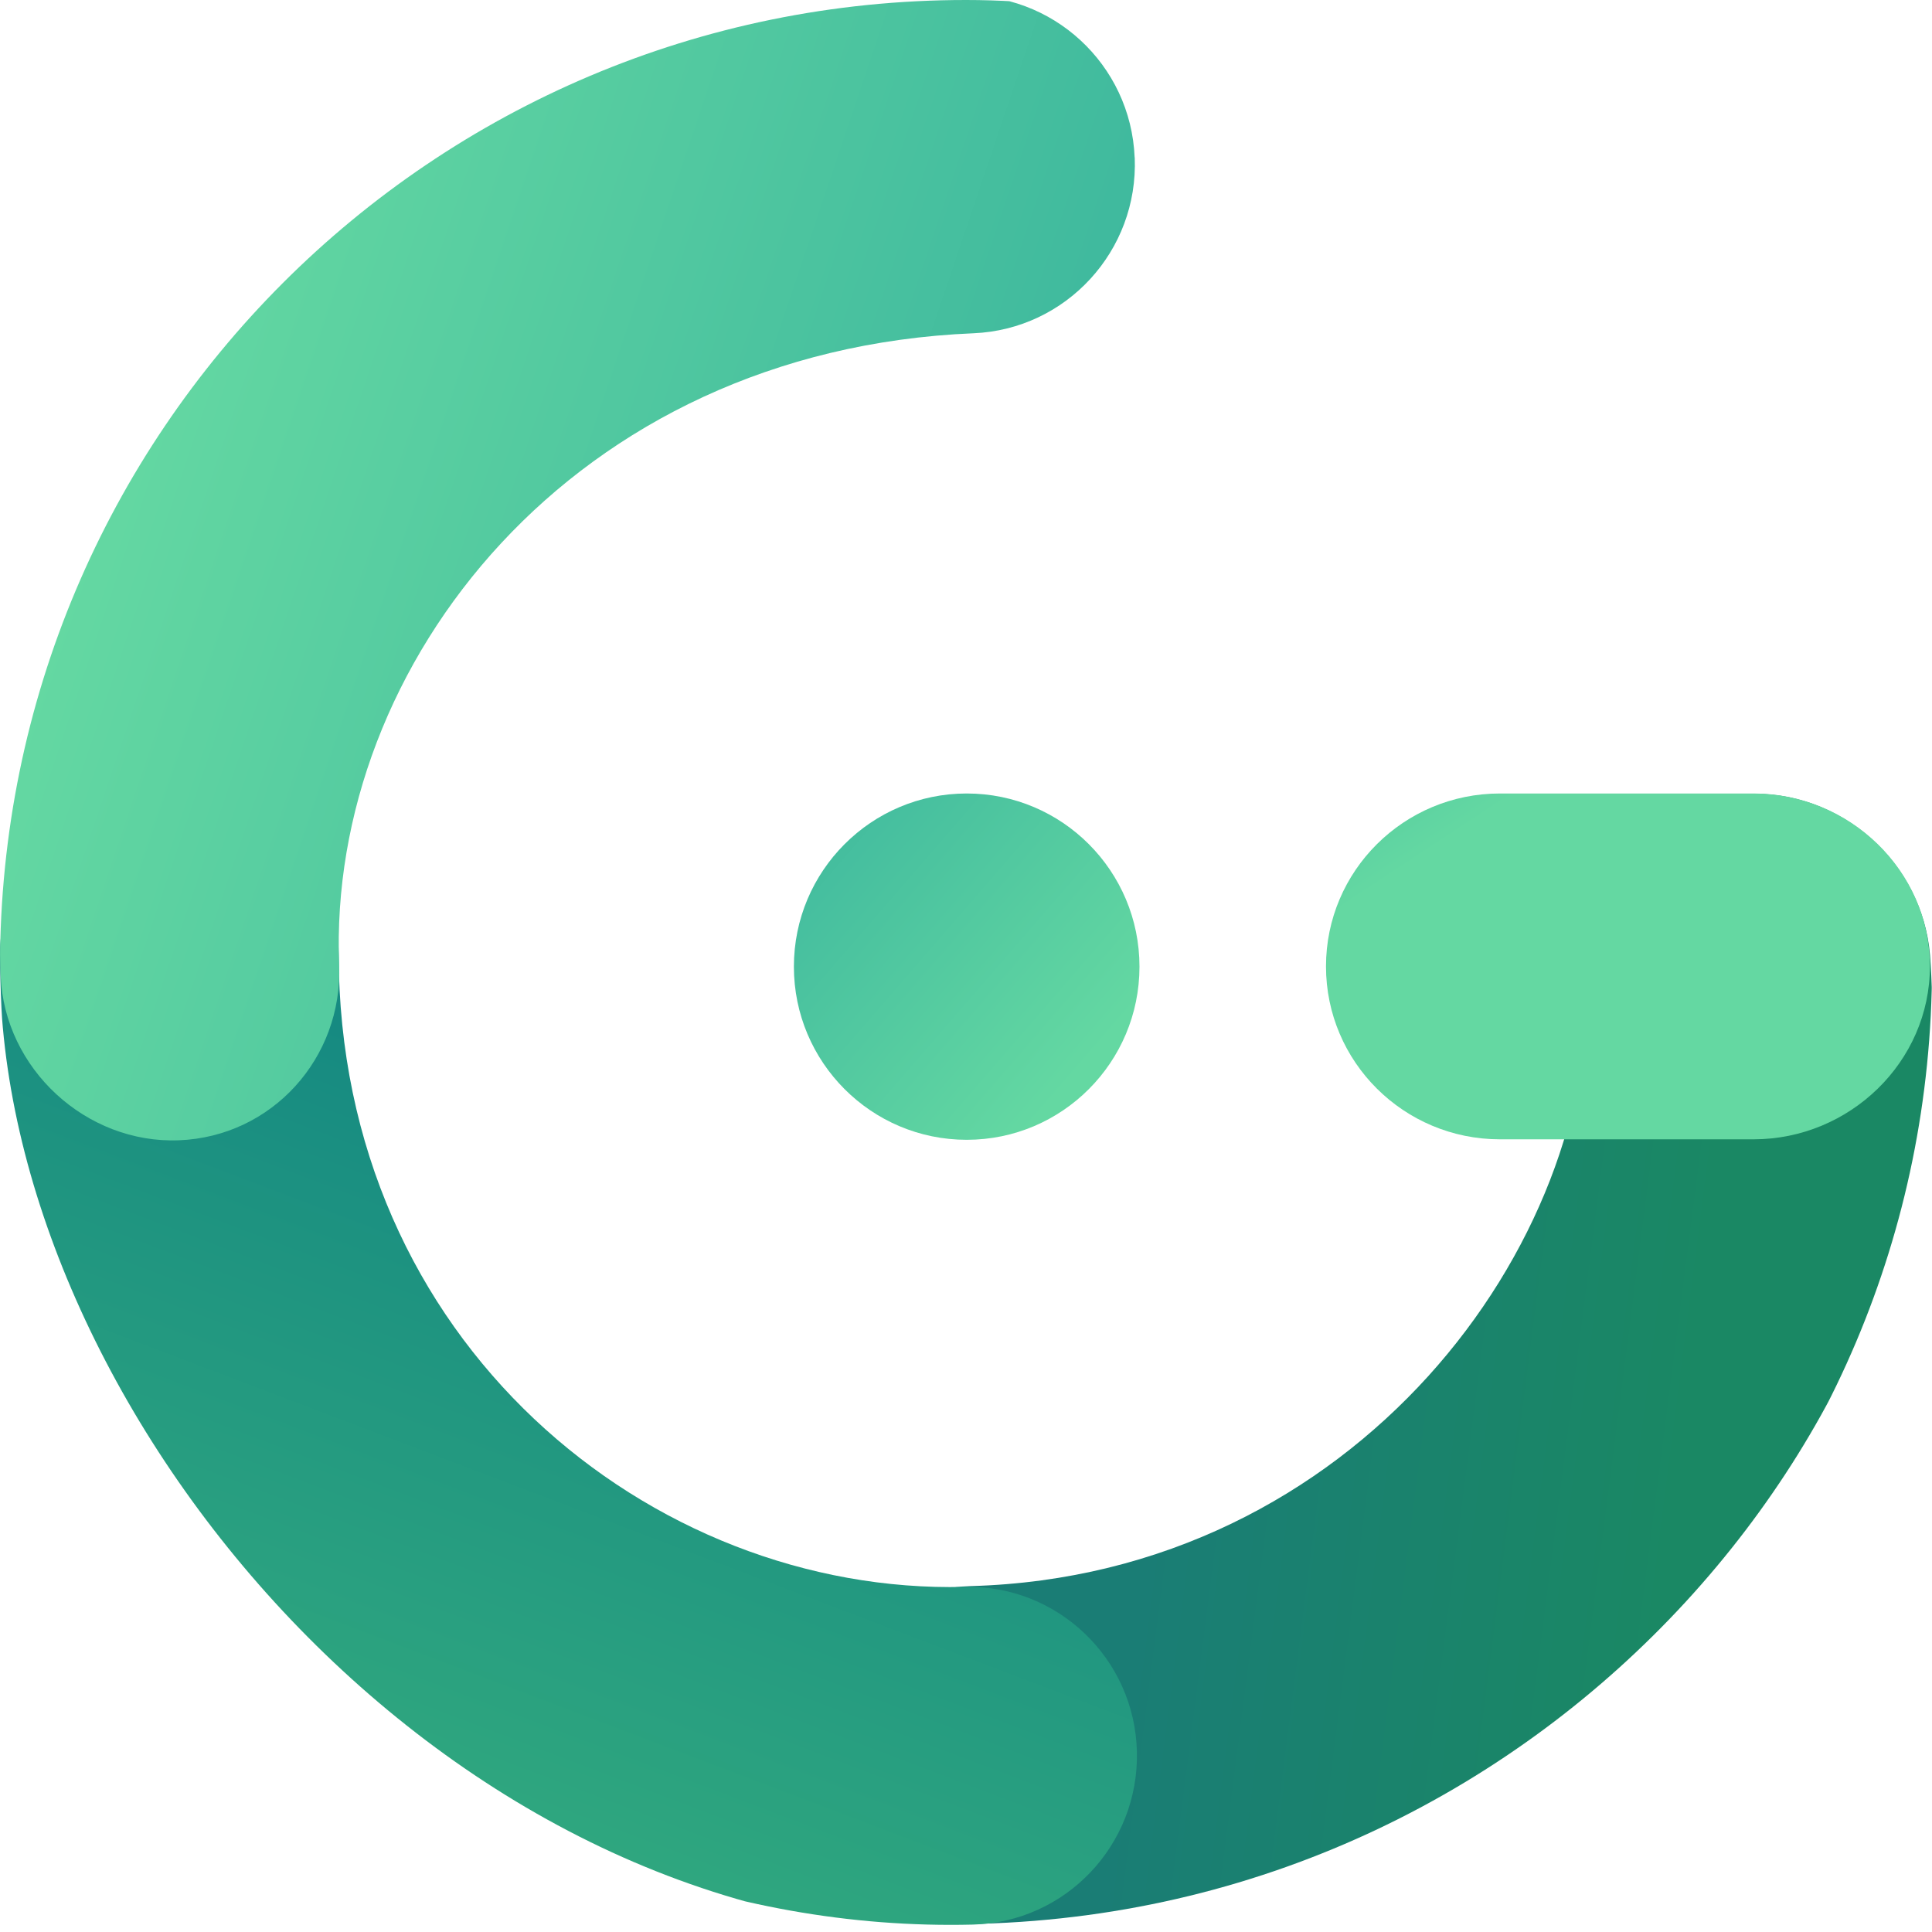 <svg width="24" height="24" viewBox="0 0 24 24" fill="none" xmlns="http://www.w3.org/2000/svg">
<g clip-path="url(#clip0_11916_23056)">
<path d="M21.699 9.863C22.853 9.808 23.875 10.703 23.975 11.858C24.406 17.447 19.384 23.698 12.176 23.898C11.021 23.93 10.058 23.017 10.026 21.858C9.994 20.7 10.905 19.735 12.06 19.703C16.842 19.57 19.871 15.44 19.709 12.059C19.654 10.902 20.545 9.919 21.699 9.863Z" fill="url(#paint0_linear_11916_23056)"/>
<path d="M2.114 9.744C3.27 9.744 4.207 10.684 4.207 11.842C4.207 16.679 8.095 19.809 11.98 19.713C13.135 19.685 14.095 20.601 14.123 21.759C14.151 22.918 13.238 23.88 12.083 23.908C6.009 24.058 0.001 19.195 0.001 11.842C0.001 10.684 0.959 9.744 2.114 9.744Z" fill="url(#paint1_linear_11916_23056)"/>
<path d="M16.472 12.005C16.472 10.819 17.439 9.857 18.633 9.857H21.783C22.977 9.857 23.974 10.819 23.974 12.005C23.974 13.191 22.977 14.153 21.783 14.153H18.633C17.439 14.153 16.472 13.191 16.472 12.005Z" fill="url(#paint2_linear_11916_23056)"/>
<path d="M9.862 12.008C9.862 10.82 10.824 9.857 12.009 9.857C13.194 9.857 14.155 10.82 14.155 12.008C14.155 13.196 13.194 14.159 12.009 14.159C10.824 14.159 9.862 13.196 9.862 12.008Z" fill="url(#paint3_linear_11916_23056)"/>
<path d="M14.096 1.957C14.143 3.115 13.246 4.092 12.092 4.14C7.108 4.348 4.065 8.265 4.213 11.985C4.259 13.143 3.379 14.119 2.224 14.165C1.07 14.211 0.054 13.277 0.008 12.119C-0.233 6.058 4.814 0.065 11.918 -0.052C13.073 -0.1 14.048 0.799 14.095 1.957H14.096Z" fill="url(#paint4_linear_11916_23056)"/>
</g>
<defs>
<linearGradient id="paint0_linear_11916_23056" x1="12.951" y1="28.921" x2="19.436" y2="29.754" gradientUnits="userSpaceOnUse">
<stop stop-color="#1A7D75"/>
<stop offset="1" stop-color="#1A8864"/>
</linearGradient>
<linearGradient id="paint1_linear_11916_23056" x1="0.831" y1="11.319" x2="-2.461" y2="19.976" gradientUnits="userSpaceOnUse">
<stop offset="0.013" stop-color="#168A81"/>
<stop offset="1" stop-color="#31A97F"/>
</linearGradient>
<linearGradient id="paint2_linear_11916_23056" x1="5.645" y1="12.152" x2="8.594" y2="16.624" gradientUnits="userSpaceOnUse">
<stop stop-color="#27A59B"/>
<stop offset="1" stop-color="#64D8A2"/>
</linearGradient>
<linearGradient id="paint3_linear_11916_23056" x1="3.706" y1="12.459" x2="9.672" y2="17.627" gradientUnits="userSpaceOnUse">
<stop stop-color="#27A59B"/>
<stop offset="1" stop-color="#64D8A2"/>
</linearGradient>
<linearGradient id="paint4_linear_11916_23056" x1="29.442" y1="-20.237" x2="12.108" y2="-26.087" gradientUnits="userSpaceOnUse">
<stop stop-color="#27A59B"/>
<stop offset="1" stop-color="#64D8A2"/>
</linearGradient>
<clipPath id="clip0_11916_23056">
<rect width="24" height="24" rx="12" fill="white"/>
</clipPath>
</defs>
</svg>
